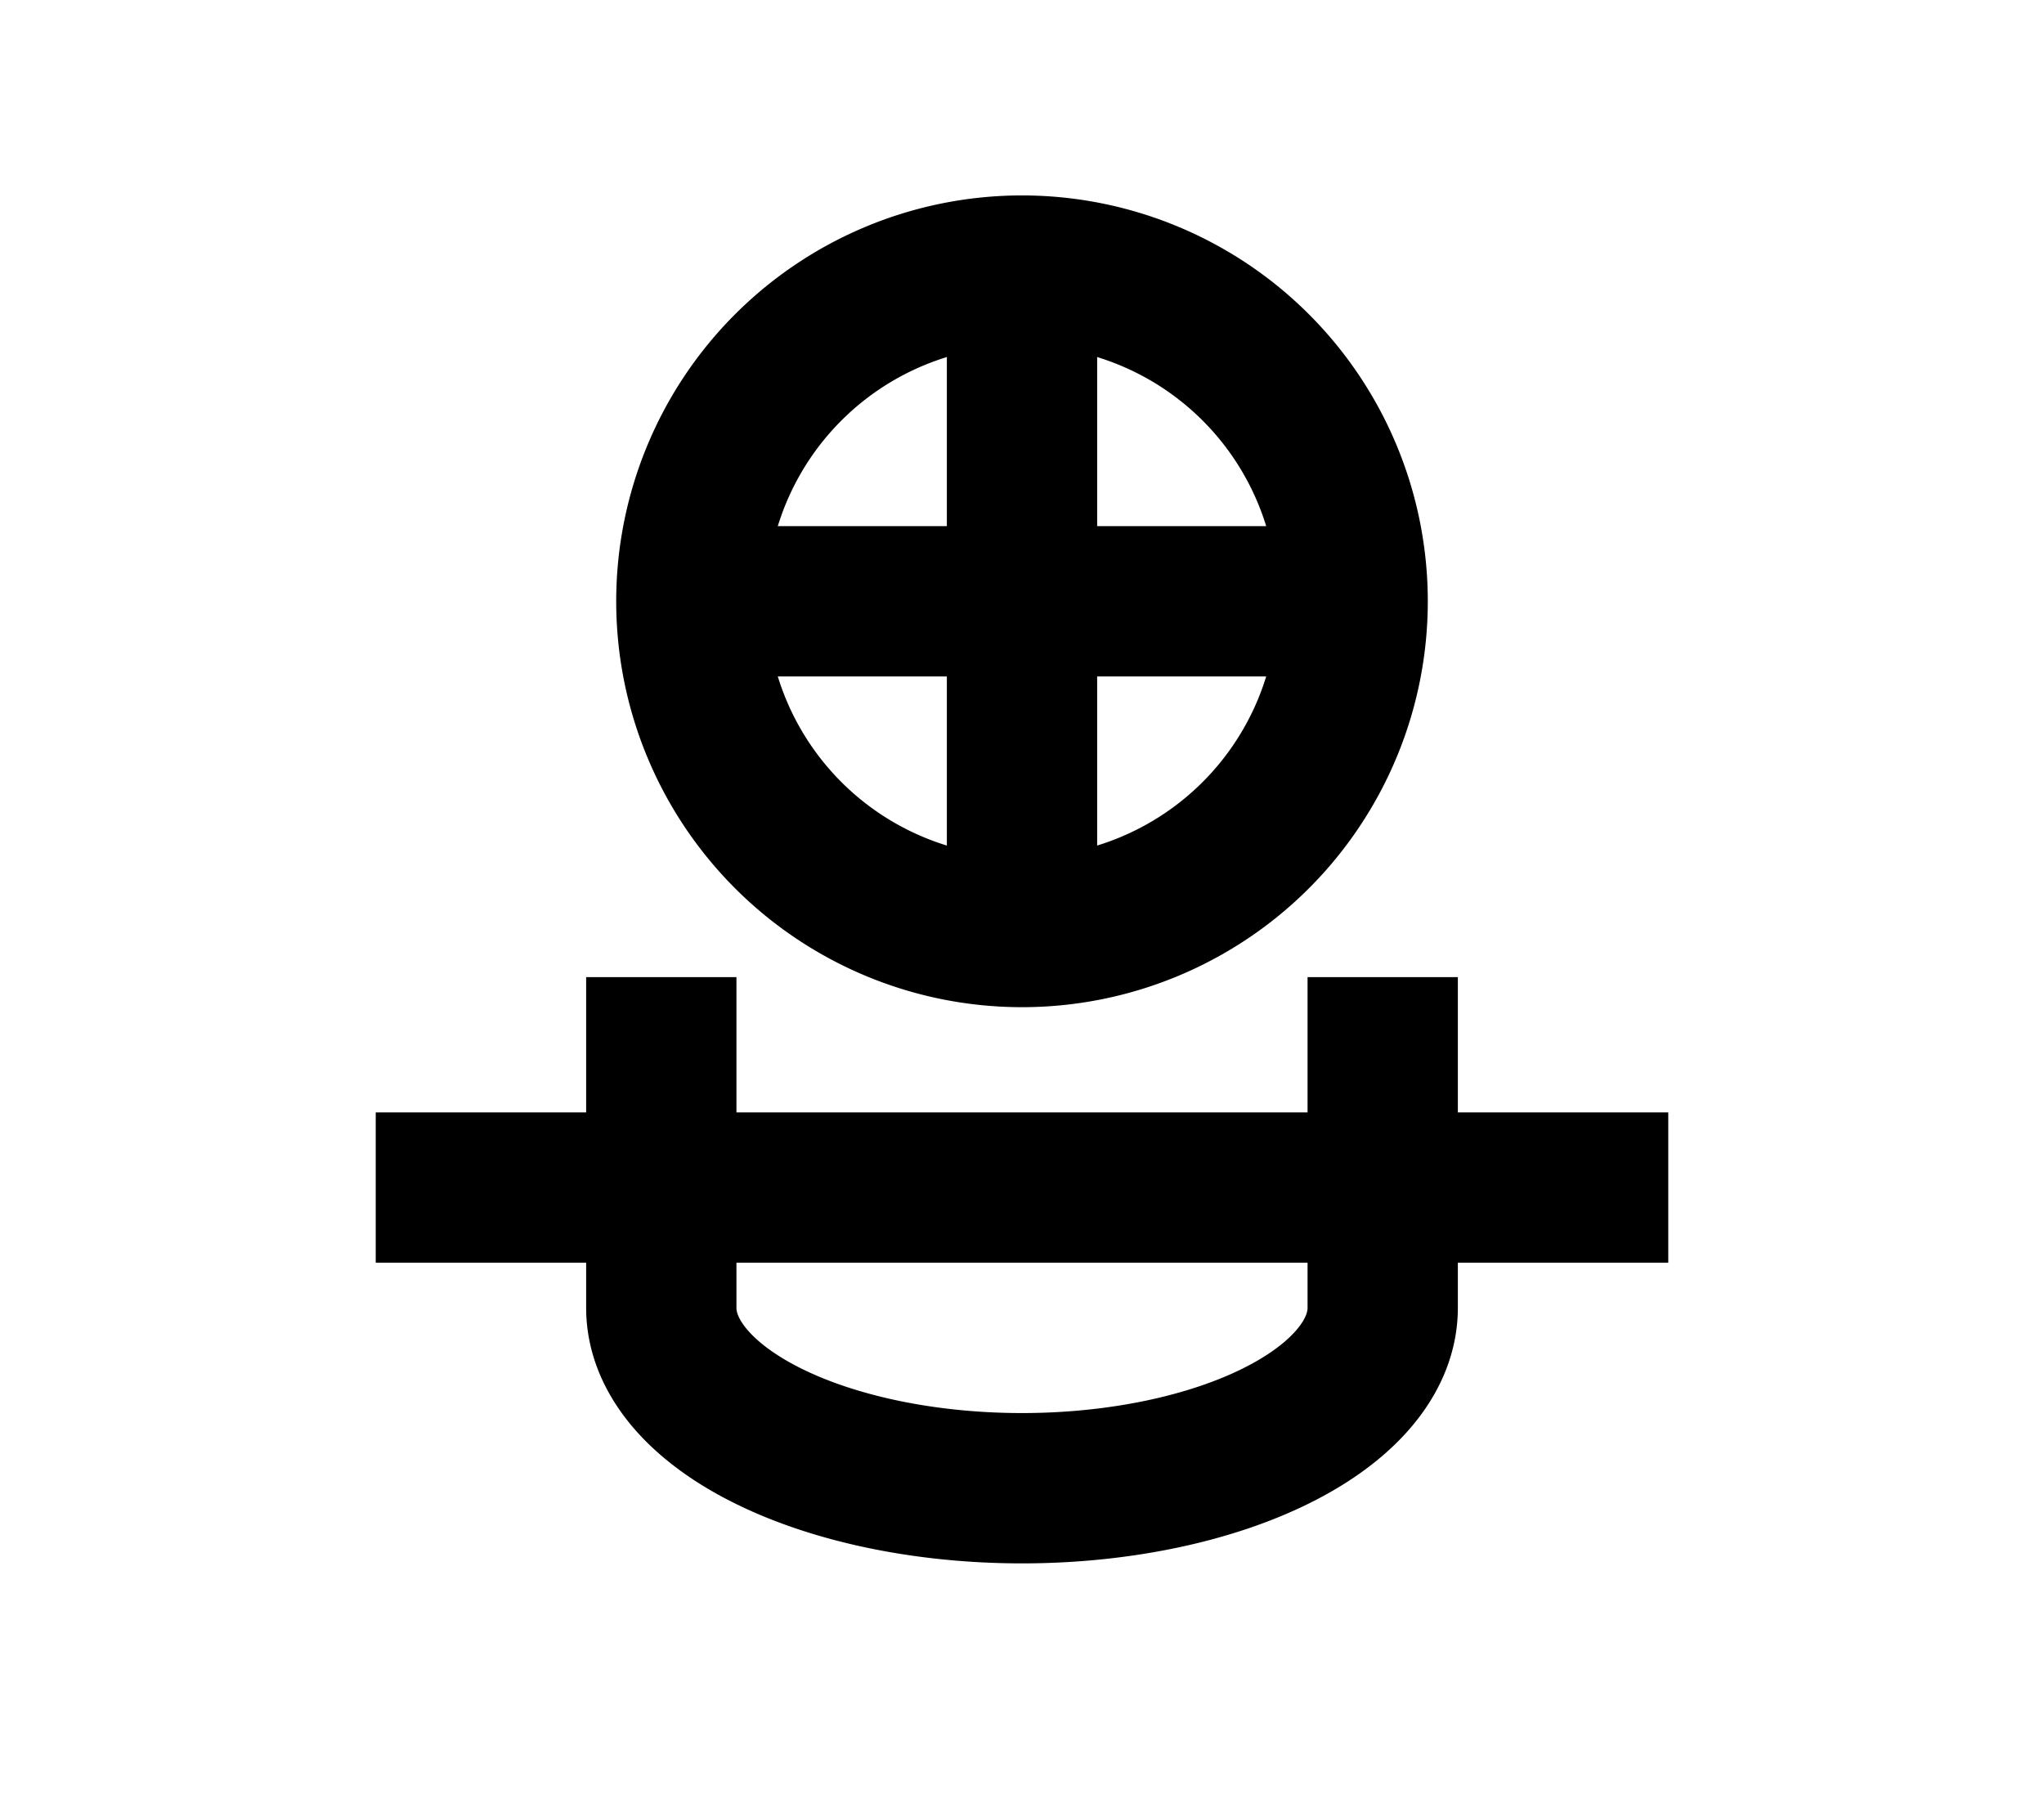 <?xml version="1.0" encoding="UTF-8"?>
<svg width="136mm" height="120mm" version="1.1" viewBox="0 0 136 120" xmlns="http://www.w3.org/2000/svg">
    <g stroke="#000" stroke-width="10" fill="none">
        <g id="glyph">
            <path d="m46 40a22 22 0 0044 0a22 22 0 00-44 0"></path>
            <path d="m46 40h44"></path>
            <path d="m68 18v44"></path>
            <path d="m25 79h86"></path>
            <path d="m44 65l0 22a24 12 0 0048 0l0-22"></path>
        </g>
    </g>
</svg>